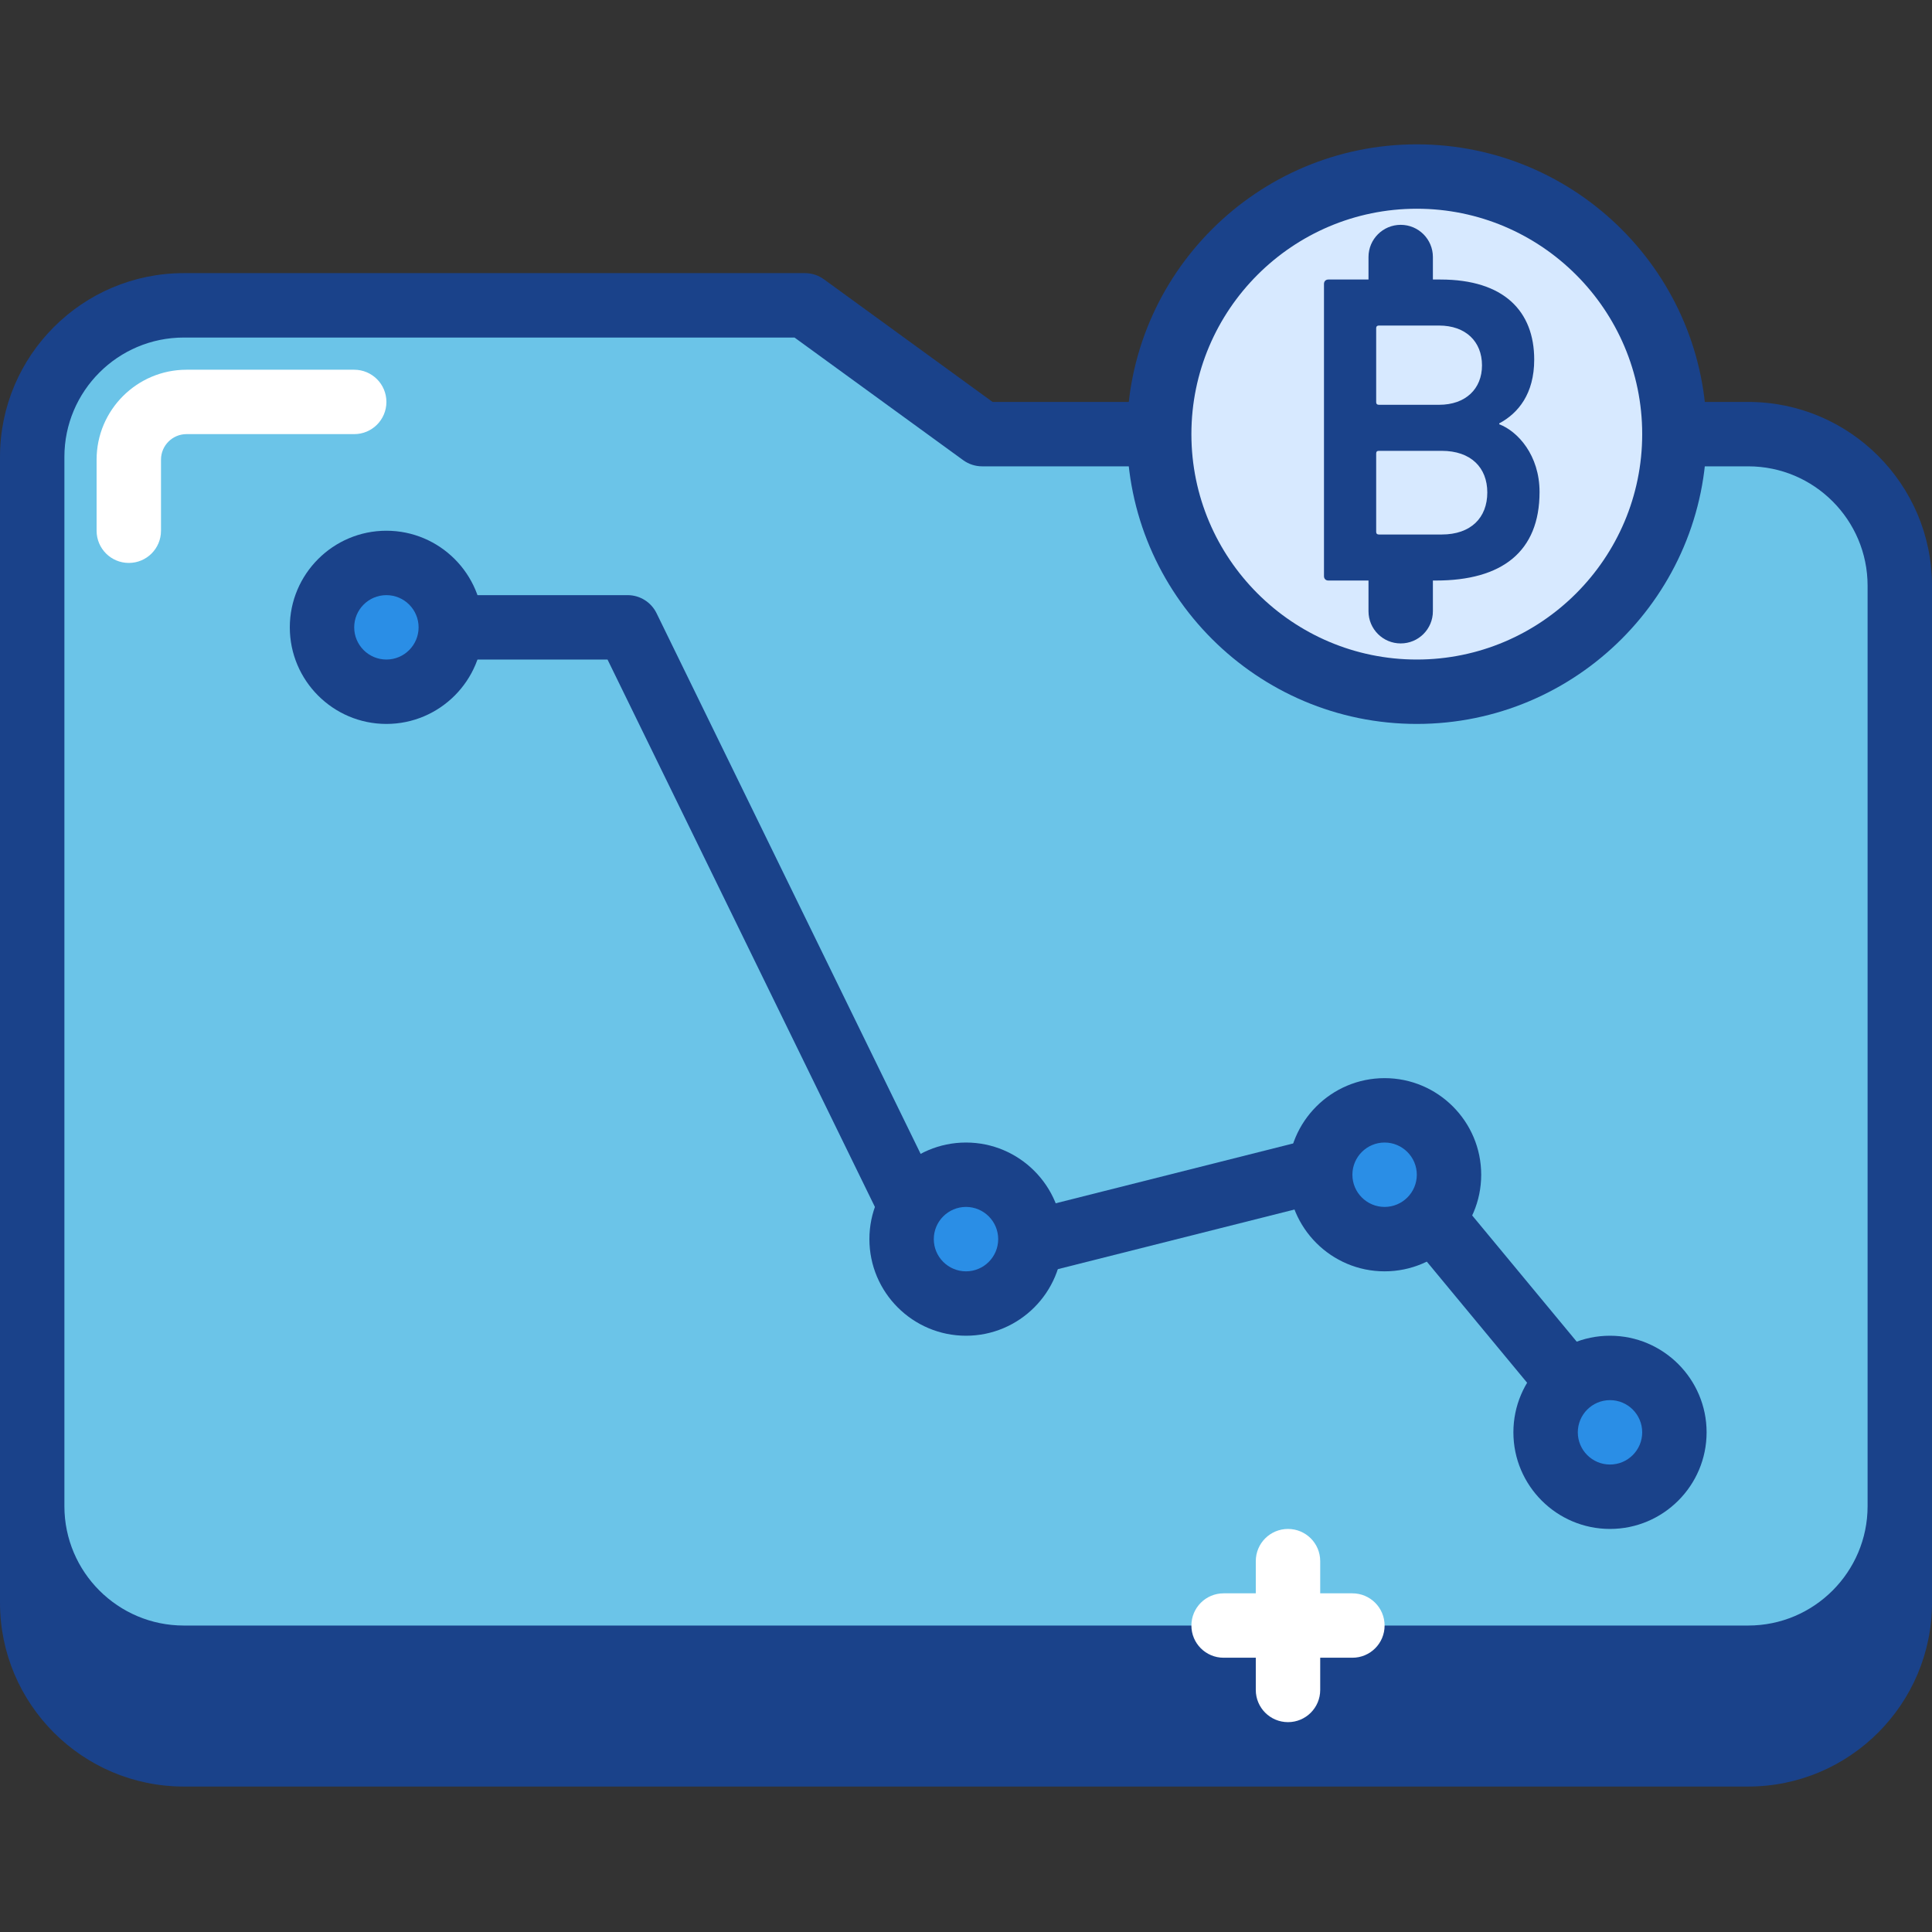 <svg width="409" height="409" viewBox="0 0 409 409" fill="none" xmlns="http://www.w3.org/2000/svg">
<rect x="0" y="0" width="409" height="409" fill="#333333" stroke="none"/>
<g clip-path="url(#clip0_1_1409)">
<path d="M370.094 371.388H38.904C21.184 371.388 6.818 357.022 6.818 339.302V117.175C6.818 99.455 21.184 85.089 38.904 85.089H170.418L207.91 112.354H370.094C387.818 112.354 402.183 126.72 402.183 144.444V339.298C402.183 357.022 387.818 371.388 370.094 371.388V371.388Z" fill="#1A428A"/>
<path d="M370.098 378.206H38.904C17.455 378.206 0 360.751 0 339.302V117.175C0 95.726 17.455 78.271 38.904 78.271H170.418C171.853 78.271 173.258 78.731 174.424 79.578L210.125 105.54H370.098C391.547 105.54 409.002 122.991 409.002 144.44V339.302C409.002 360.751 391.547 378.206 370.098 378.206ZM38.904 91.903C24.971 91.903 13.632 103.242 13.632 117.175V339.302C13.632 353.235 24.971 364.574 38.904 364.574H370.098C384.03 364.574 395.365 353.235 395.365 339.302V144.44C395.365 130.507 384.03 119.172 370.098 119.172H207.91C206.471 119.172 205.066 118.712 203.9 117.865L168.199 91.903H38.904Z" fill="#1A428A"/>
<path d="M370.094 350.937H38.904C21.184 350.937 6.818 336.572 6.818 318.852V96.724C6.818 79.004 21.184 64.639 38.904 64.639H170.418L207.91 91.903H370.094C387.818 91.903 402.183 106.273 402.183 123.993V318.848C402.183 336.572 387.818 350.937 370.094 350.937V350.937Z" fill="#6BC4E8"/>
<path d="M370.098 357.756H38.904C17.455 357.756 0 340.301 0 318.852V96.724C0 75.275 17.455 57.821 38.904 57.821H170.418C171.853 57.821 173.258 58.281 174.424 59.127L210.125 85.089H370.098C391.547 85.089 409.002 102.544 409.002 123.993V318.852C409.002 340.301 391.547 357.756 370.098 357.756ZM38.904 71.457C24.971 71.457 13.632 82.792 13.632 96.724V318.852C13.632 332.784 24.971 344.123 38.904 344.123H370.098C384.03 344.123 395.365 332.784 395.365 318.852V123.993C395.365 110.056 384.03 98.722 370.098 98.722H207.91C206.471 98.722 205.066 98.261 203.9 97.415L168.199 71.457H38.904Z" fill="#1A428A"/>
<path d="M340.84 310.037C338.878 310.037 336.931 309.202 335.582 307.568L289.657 252.118L200.546 274.573C197.433 275.357 194.176 273.844 192.76 270.949L128.612 139.623H88.616C84.848 139.623 81.802 136.572 81.802 132.804C81.802 129.037 84.848 125.99 88.616 125.99H132.864C135.469 125.99 137.845 127.472 138.991 129.817L202.578 260.001L290.496 237.846C293.05 237.186 295.726 238.084 297.411 240.108L346.086 298.873C348.481 301.771 348.083 306.07 345.181 308.473C343.909 309.526 342.369 310.037 340.84 310.037Z" fill="#1A428A"/>
<path d="M218.133 262.321C218.133 269.849 212.029 275.954 204.501 275.954C196.969 275.954 190.868 269.849 190.868 262.321C190.868 254.793 196.969 248.689 204.501 248.689C212.029 248.689 218.133 254.793 218.133 262.321Z" fill="#2A8EE6"/>
<path d="M204.501 282.772C193.224 282.772 184.05 273.598 184.05 262.321C184.05 251.045 193.224 241.871 204.501 241.871C215.777 241.871 224.951 251.045 224.951 262.321C224.951 273.598 215.777 282.772 204.501 282.772ZM204.501 255.503C200.741 255.503 197.683 258.561 197.683 262.321C197.683 266.081 200.741 269.139 204.501 269.139C208.261 269.139 211.315 266.081 211.315 262.321C211.315 258.561 208.261 255.503 204.501 255.503Z" fill="#1A428A"/>
<path d="M95.434 132.804C95.434 140.336 89.33 146.437 81.802 146.437C74.27 146.437 68.165 140.336 68.165 132.804C68.165 125.276 74.27 119.172 81.802 119.172C89.33 119.172 95.434 125.276 95.434 132.804Z" fill="#2A8EE6"/>
<path d="M81.802 153.255C70.525 153.255 61.351 144.081 61.351 132.804C61.351 121.528 70.525 112.354 81.802 112.354C93.078 112.354 102.248 121.528 102.248 132.804C102.248 144.081 93.078 153.255 81.802 153.255ZM81.802 125.99C78.038 125.99 74.984 129.044 74.984 132.804C74.984 136.565 78.038 139.623 81.802 139.623C85.562 139.623 88.616 136.565 88.616 132.804C88.616 129.044 85.562 125.99 81.802 125.99Z" fill="#1A428A"/>
<path d="M306.749 248.689C306.749 256.217 300.645 262.321 293.117 262.321C285.589 262.321 279.485 256.217 279.485 248.689C279.485 241.157 285.589 235.057 293.117 235.057C300.645 235.057 306.749 241.157 306.749 248.689V248.689Z" fill="#2A8EE6"/>
<path d="M293.117 269.139C281.841 269.139 272.667 259.965 272.667 248.689C272.667 237.413 281.841 228.239 293.117 228.239C304.393 228.239 313.567 237.413 313.567 248.689C313.567 259.965 304.393 269.139 293.117 269.139ZM293.117 241.871C289.357 241.871 286.299 244.929 286.299 248.689C286.299 252.449 289.357 255.503 293.117 255.503C296.877 255.503 299.935 252.449 299.935 248.689C299.935 244.929 296.877 241.871 293.117 241.871Z" fill="#1A428A"/>
<path d="M354.468 303.222C354.468 310.75 348.364 316.855 340.832 316.855C333.304 316.855 327.2 310.75 327.2 303.222C327.2 295.691 333.304 289.59 340.832 289.59C348.364 289.59 354.468 295.691 354.468 303.222V303.222Z" fill="#2A8EE6"/>
<path d="M340.832 323.673C329.556 323.673 320.382 314.499 320.382 303.222C320.382 291.946 329.556 282.772 340.832 282.772C352.108 282.772 361.283 291.946 361.283 303.222C361.283 314.499 352.108 323.673 340.832 323.673V323.673ZM340.832 296.404C337.072 296.404 334.018 299.462 334.018 303.222C334.018 306.983 337.072 310.037 340.832 310.037C344.596 310.037 347.65 306.983 347.65 303.222C347.65 299.462 344.596 296.404 340.832 296.404Z" fill="#1A428A"/>
<path d="M354.468 91.903C354.468 122.023 330.051 146.437 299.935 146.437C269.815 146.437 245.402 122.023 245.402 91.903C245.402 61.787 269.815 37.37 299.935 37.37C330.051 37.37 354.468 61.787 354.468 91.903V91.903Z" fill="#D7E9FF"/>
<path d="M299.935 153.255C266.102 153.255 238.583 125.737 238.583 91.903C238.583 58.074 266.102 30.556 299.935 30.556C333.764 30.556 361.282 58.074 361.282 91.903C361.282 125.737 333.764 153.255 299.935 153.255ZM299.935 44.188C273.626 44.188 252.216 65.594 252.216 91.903C252.216 118.212 273.626 139.622 299.935 139.622C326.244 139.622 347.65 118.212 347.65 91.903C347.65 65.594 326.244 44.188 299.935 44.188Z" fill="#1A428A"/>
<path d="M280.284 60.114C280.284 59.545 280.655 59.174 281.216 59.174H304.928C318.42 59.174 324.789 65.918 324.789 76.134C324.789 83.35 321.423 87.472 317.386 89.629V89.813C321.326 91.318 325.92 96.377 325.92 104.151C325.92 116.808 317.952 122.897 303.988 122.897H281.216C280.655 122.897 280.284 122.526 280.284 121.961V60.114ZM304.647 85.694C310.268 85.694 313.735 82.32 313.735 77.35C313.735 72.291 310.268 68.918 304.647 68.918H291.9C291.522 68.918 291.334 69.105 291.334 69.475V85.136C291.334 85.507 291.522 85.694 291.9 85.694H304.647ZM291.9 113.153H305.205C311.399 113.153 314.858 109.592 314.858 104.249C314.858 99.002 311.399 95.441 305.205 95.441H291.9C291.518 95.441 291.334 95.624 291.334 96.007V112.588C291.334 112.966 291.518 113.153 291.9 113.153Z" fill="#1A428A"/>
<path d="M296.526 68.048C292.758 68.048 289.708 64.998 289.708 61.23V54.412C289.708 50.644 292.758 47.597 296.526 47.597C300.294 47.597 303.34 50.644 303.34 54.412V61.23C303.34 64.998 300.294 68.048 296.526 68.048Z" fill="#1A428A"/>
<path d="M296.526 136.213C292.758 136.213 289.708 133.163 289.708 129.395V122.581C289.708 118.813 292.758 115.763 296.526 115.763C300.294 115.763 303.34 118.813 303.34 122.581V129.395C303.34 133.163 300.294 136.213 296.526 136.213Z" fill="#1A428A"/>
<path d="M272.667 364.574C268.899 364.574 265.848 361.524 265.848 357.756V330.487C265.848 326.719 268.899 323.673 272.667 323.673C276.434 323.673 279.485 326.719 279.485 330.487V357.756C279.485 361.524 276.434 364.574 272.667 364.574V364.574Z" fill="white"/>
<path d="M286.299 350.938H259.034C255.266 350.938 252.216 347.891 252.216 344.123C252.216 340.355 255.266 337.305 259.034 337.305H286.299C290.067 337.305 293.117 340.355 293.117 344.123C293.117 347.891 290.067 350.938 286.299 350.938Z" fill="white"/>
<path d="M27.269 119.172C23.501 119.172 20.45 116.122 20.45 112.354V97.306C20.45 86.813 28.993 78.271 39.481 78.271H74.984C78.752 78.271 81.802 81.321 81.802 85.089C81.802 88.857 78.752 91.903 74.984 91.903H39.481C36.505 91.903 34.083 94.329 34.083 97.306V112.354C34.083 116.122 31.037 119.172 27.269 119.172Z" fill="white"/>
</g>
<defs>
<clipPath id="clip0_1_1409">
<rect width="409" height="409" fill="white"/>
</clipPath>
</defs>
</svg>
